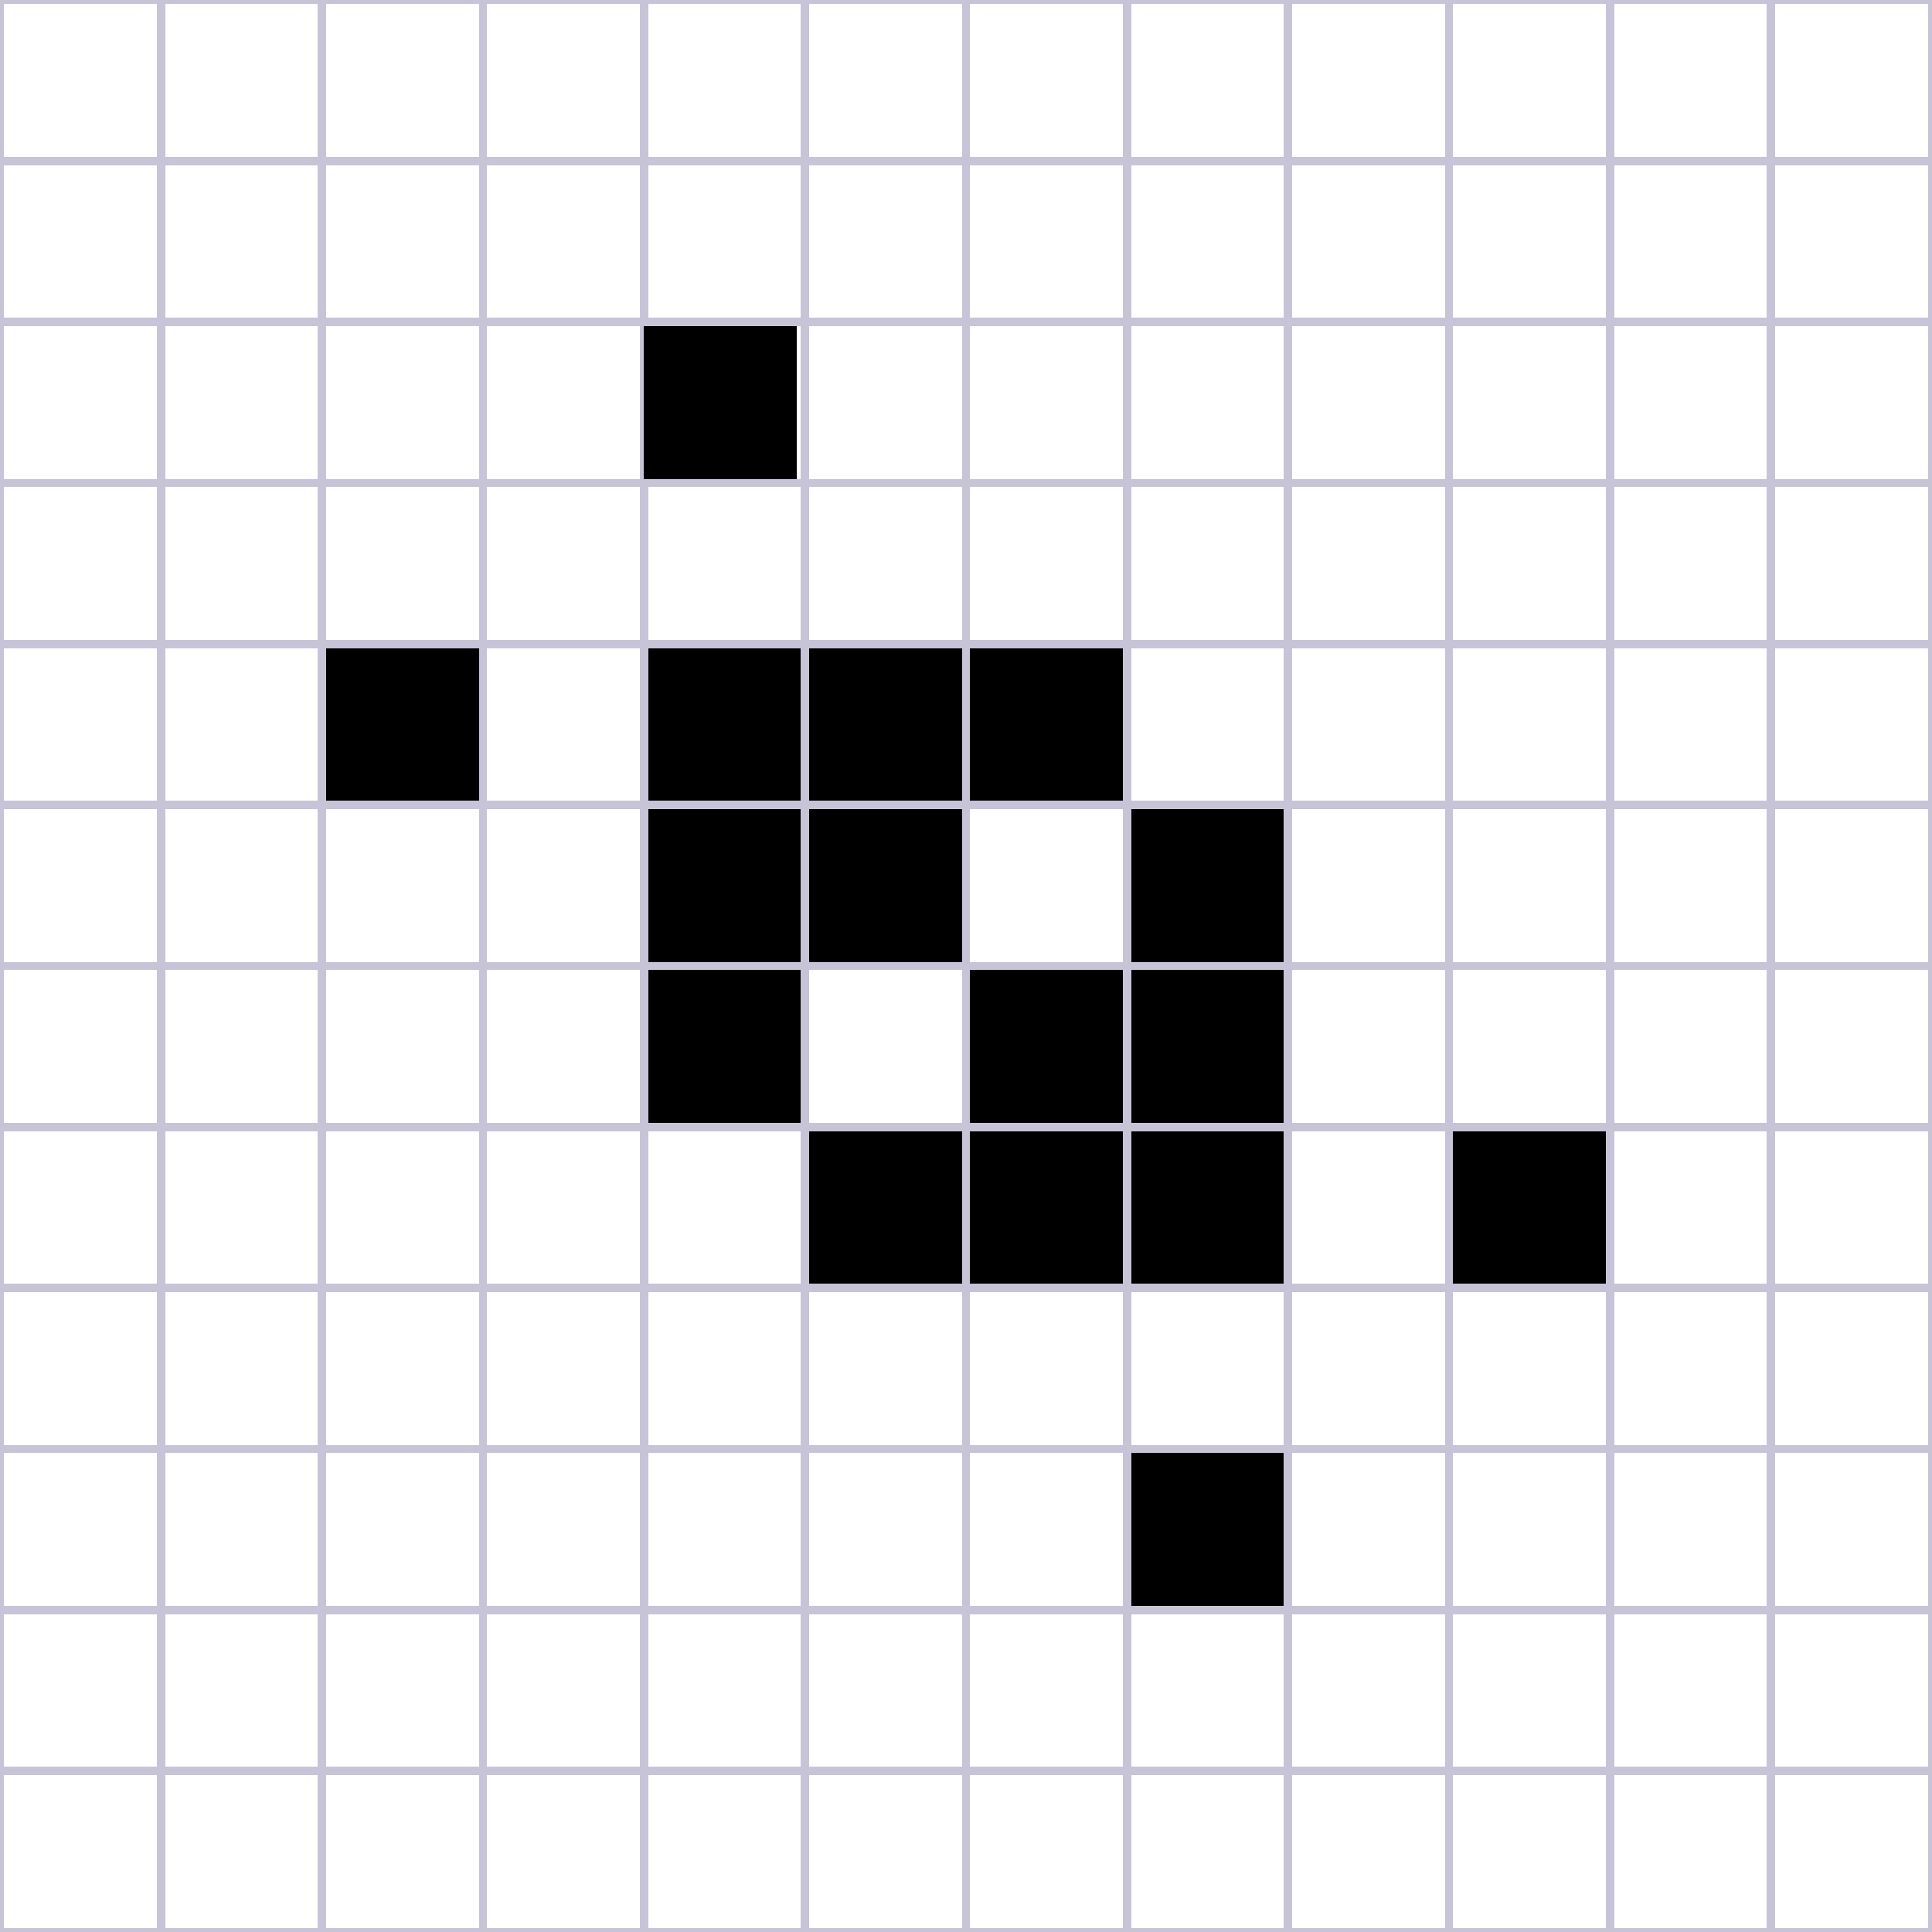 <svg xmlns="http://www.w3.org/2000/svg" width="480" height="480" viewBox="0 0 480 480" shape-rendering="crispEdges">
  <!-- Fond de la grille -->
  <rect x="0" y="0" width="480" height="480" fill="#FFFFFF"/>

  <!-- Lignes de la grille -->
  <g stroke="#C7C4D8" stroke-width="2" fill="none">
    <!-- Verticales -->
    <path d="
      M0 0 V480
      M40 0 V480
      M80 0 V480
      M120 0 V480
      M160 0 V480
      M200 0 V480
      M240 0 V480
      M280 0 V480
      M320 0 V480
      M360 0 V480
      M400 0 V480
      M440 0 V480
      M480 0 V480"/>
    <!-- Horizontales -->
    <path d="
      M0 0 H480
      M0 40 H480
      M0 80 H480
      M0 120 H480
      M0 160 H480
      M0 200 H480
      M0 240 H480
      M0 280 H480
      M0 320 H480
      M0 360 H480
      M0 400 H480
      M0 440 H480
      M0 480 H480"/>
  </g>

  <!-- Cellules vivantes -->
  <g fill="#000000">

    <rect x="160" y="81" width="38" height="38"/>
    <rect x="81" y="161" width="38" height="38"/>

    <rect x="161" y="161" width="38" height="38"/>
    <rect x="201" y="161" width="38" height="38"/>
    <rect x="161" y="201" width="38" height="38"/>
    <rect x="241" y="161" width="38" height="38"/>
    <rect x="161" y="241" width="38" height="38"/>
    <rect x="201" y="201" width="38" height="38"/>
    <rect x="201" y="281" width="38" height="38"/>
    <rect x="241" y="241" width="38" height="38"/>
    <rect x="281" y="201" width="38" height="38"/>
    <rect x="281" y="241" width="38" height="38"/>
    <rect x="281" y="281" width="38" height="38"/>
    <rect x="241" y="281" width="38" height="38"/>

    <rect x="281" y="361" width="38" height="38"/>
    <rect x="361" y="281" width="38" height="38"/>
 
  </g>
</svg>
